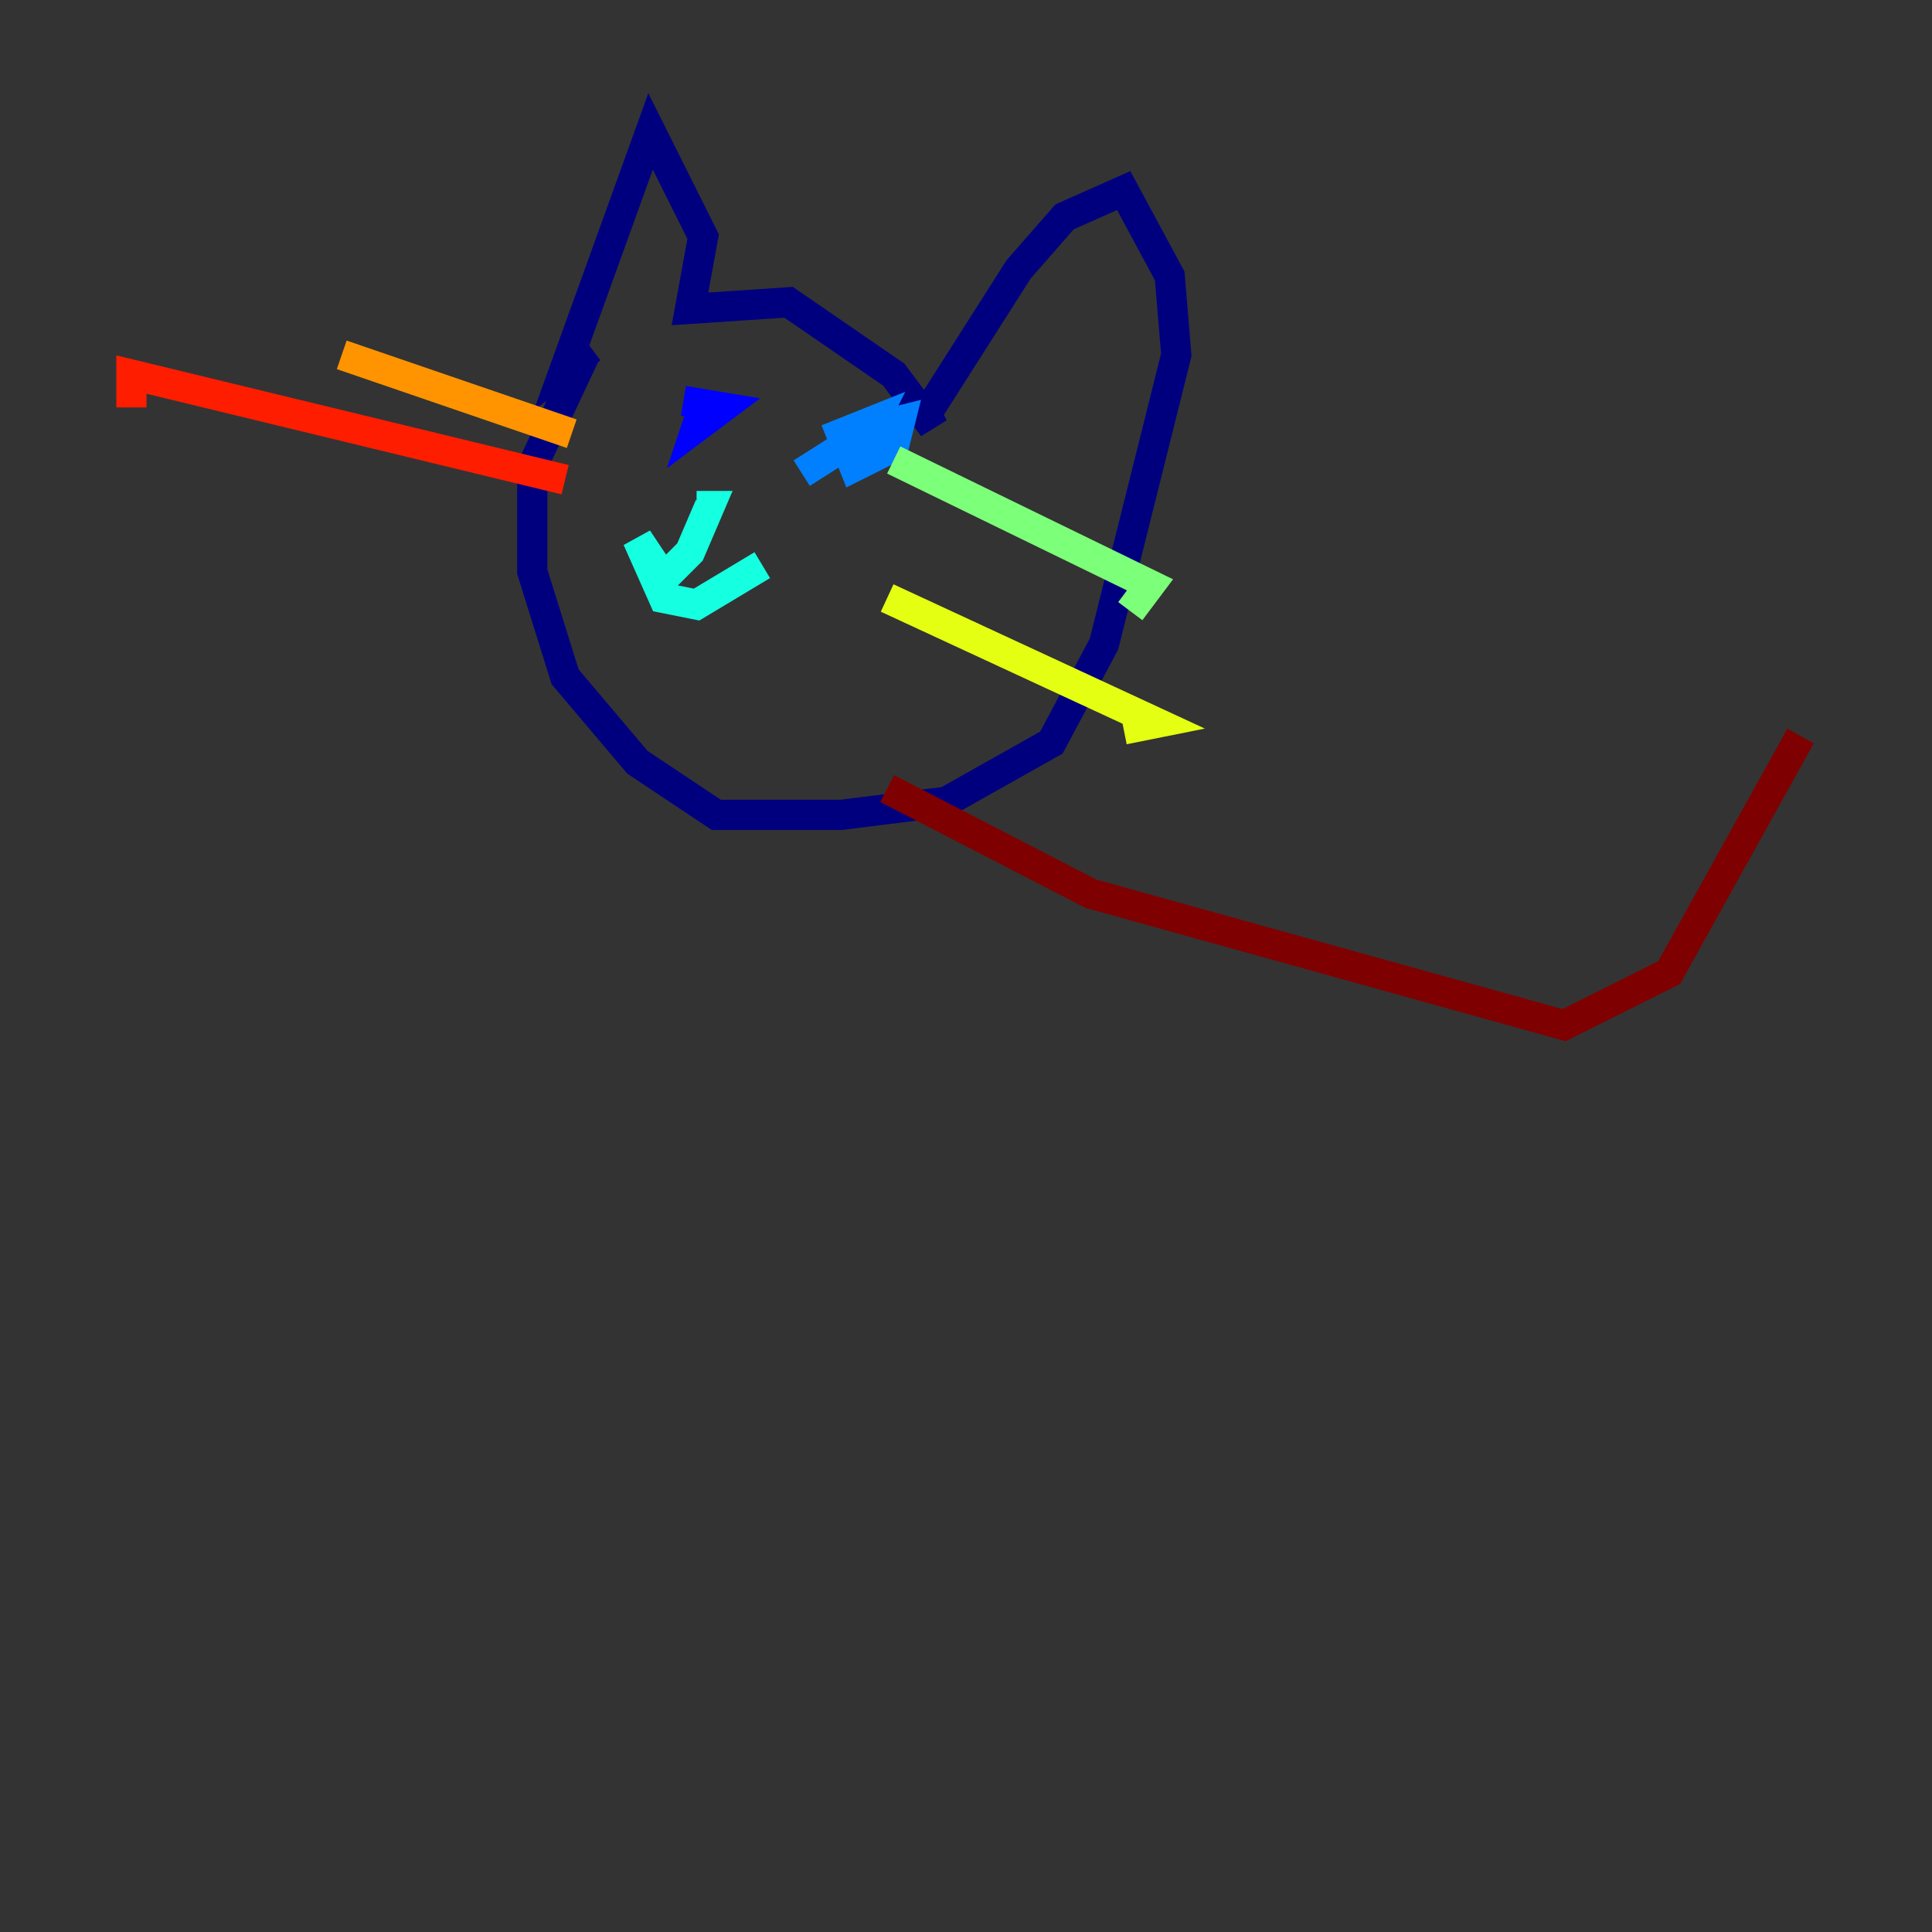 <?xml version="1.0" encoding="utf-8" ?>
<svg baseProfile="tiny" height="128" version="1.2" viewBox="0,0,128,128" width="128" xmlns="http://www.w3.org/2000/svg" xmlns:ev="http://www.w3.org/2001/xml-events" xmlns:xlink="http://www.w3.org/1999/xlink"><rect x="0" y="0" width="128" height="128" fill="#333333" stroke="none"/><defs /><polyline fill="none" points="39.184,23.075 37.442,24.381 43.102,8.707 46.585,15.674 45.714,20.463 52.245,20.027 59.211,24.816 61.823,28.299 61.388,27.429 67.483,17.85 70.531,14.367 74.449,12.626 77.497,18.286 77.932,23.51 73.143,42.667 69.66,49.197 62.694,53.116 55.728,53.986 47.456,53.986 42.231,50.503 37.442,44.843 35.265,37.878 35.265,30.912 38.748,23.51" stroke="#00007f" stroke-width="2" /><polyline fill="none" points="45.279,26.558 47.891,26.993 46.15,28.299 46.585,26.993" stroke="#0000ff" stroke-width="2" /><polyline fill="none" points="53.116,31.347 57.905,28.299 59.646,27.864 59.211,29.605 56.599,30.912 55.728,28.735 57.905,27.864 57.034,29.605 55.728,29.17" stroke="#0080ff" stroke-width="2" /><polyline fill="none" points="46.15,33.524 47.02,33.524 45.714,36.571 43.973,38.313 42.231,35.701 43.973,39.619 46.15,40.054 50.503,37.442" stroke="#15ffe1" stroke-width="2" /><polyline fill="none" points="59.211,30.476 76.191,38.748 74.884,40.49" stroke="#7cff79" stroke-width="2" /><polyline fill="none" points="58.776,39.619 76.626,47.891 74.449,48.327" stroke="#e4ff12" stroke-width="2" /><polyline fill="none" points="37.878,28.735 22.64,23.51" stroke="#ff9400" stroke-width="2" /><polyline fill="none" points="37.442,31.782 8.707,24.816 8.707,26.993" stroke="#ff1d00" stroke-width="2" /><polyline fill="none" points="58.776,52.245 72.272,59.211 103.619,67.918 110.585,64.435 119.293,48.762" stroke="#7f0000" stroke-width="2" /></svg>